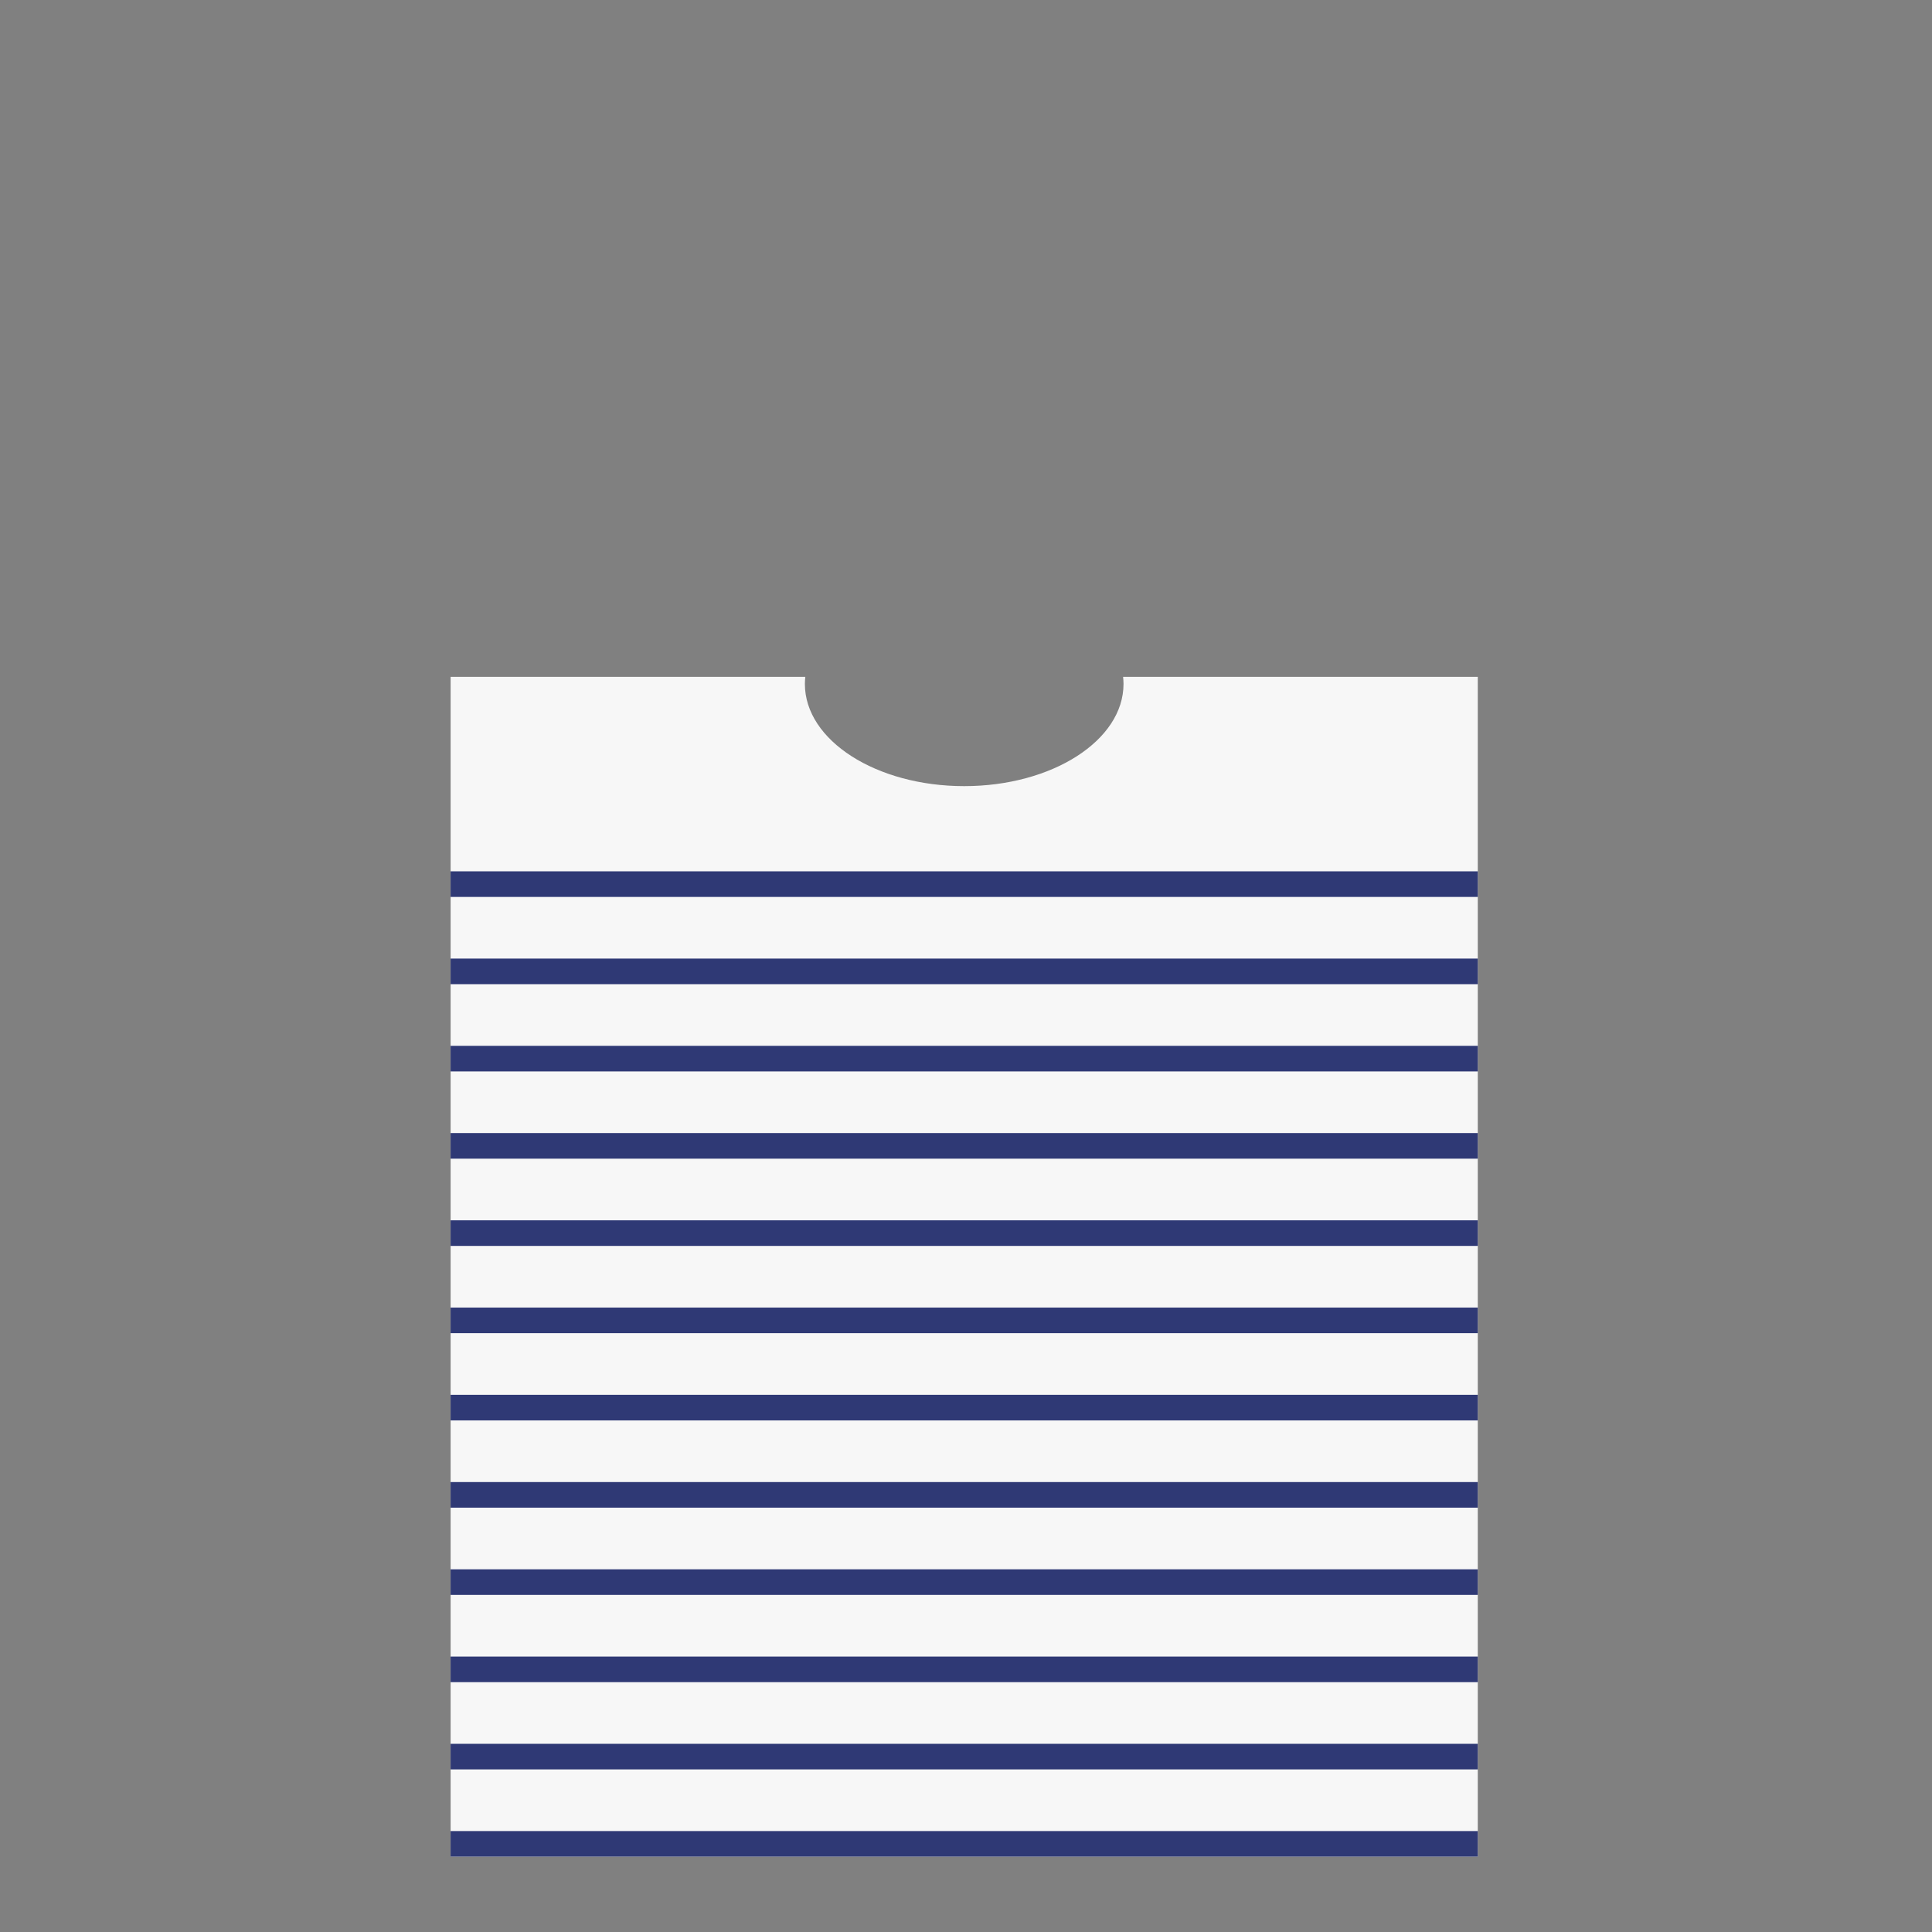 <?xml version="1.0" encoding="utf-8"?>
<!-- Generator: Adobe Illustrator 14.0.0, SVG Export Plug-In . SVG Version: 6.00 Build 43363)  -->
<!DOCTYPE svg PUBLIC "-//W3C//DTD SVG 1.1//EN" "http://www.w3.org/Graphics/SVG/1.1/DTD/svg11.dtd">
<svg version="1.1" id="Layer_1" xmlns="http://www.w3.org/2000/svg" xmlns:xlink="http://www.w3.org/1999/xlink" x="0px" y="0px"
	 width="500px" height="500px" viewBox="0 0 500 500" enable-background="new 0 0 500 500" xml:space="preserve">
<rect x="0" y="0" width="500" height="500" fill="#808080" stroke="none"/>
<rect x="0.5" y="0.5" display="none" fill="#FFFFFF" stroke="#000000" width="500" height="500"/>
<g>
	<path fill="#F7F7F7" d="M290.656,175.18c0.064,0.604,0.109,1.215,0.109,1.832c0,14.604-18.459,26.439-41.23,26.439
		s-41.232-11.838-41.232-26.439c0-0.617,0.045-1.228,0.109-1.832h-91.793V480.5h265.831V175.18H290.656z"/>
	<rect x="116.617" y="225.5" fill="#2F3975" width="265.832" height="6.624"/>
	<rect x="116.617" y="248.08" fill="#2F3975" width="265.832" height="6.624"/>
	<rect x="116.617" y="270.659" fill="#2F3975" width="265.832" height="6.624"/>
	<rect x="116.617" y="293.239" fill="#2F3975" width="265.832" height="6.624"/>
	<rect x="116.617" y="315.818" fill="#2F3975" width="265.832" height="6.624"/>
	<rect x="116.617" y="338.398" fill="#2F3975" width="265.832" height="6.624"/>
	<rect x="116.617" y="360.977" fill="#2F3975" width="265.832" height="6.624"/>
	<rect x="116.617" y="383.557" fill="#2F3975" width="265.832" height="6.624"/>
	<rect x="116.617" y="406.136" fill="#2F3975" width="265.832" height="6.623"/>
	<rect x="116.617" y="428.718" fill="#2F3975" width="265.832" height="6.624"/>
	<rect x="116.617" y="451.297" fill="#2F3975" width="265.832" height="6.624"/>
	<rect x="116.617" y="473.877" fill="#2F3975" width="265.832" height="6.623"/>
</g>
</svg>
